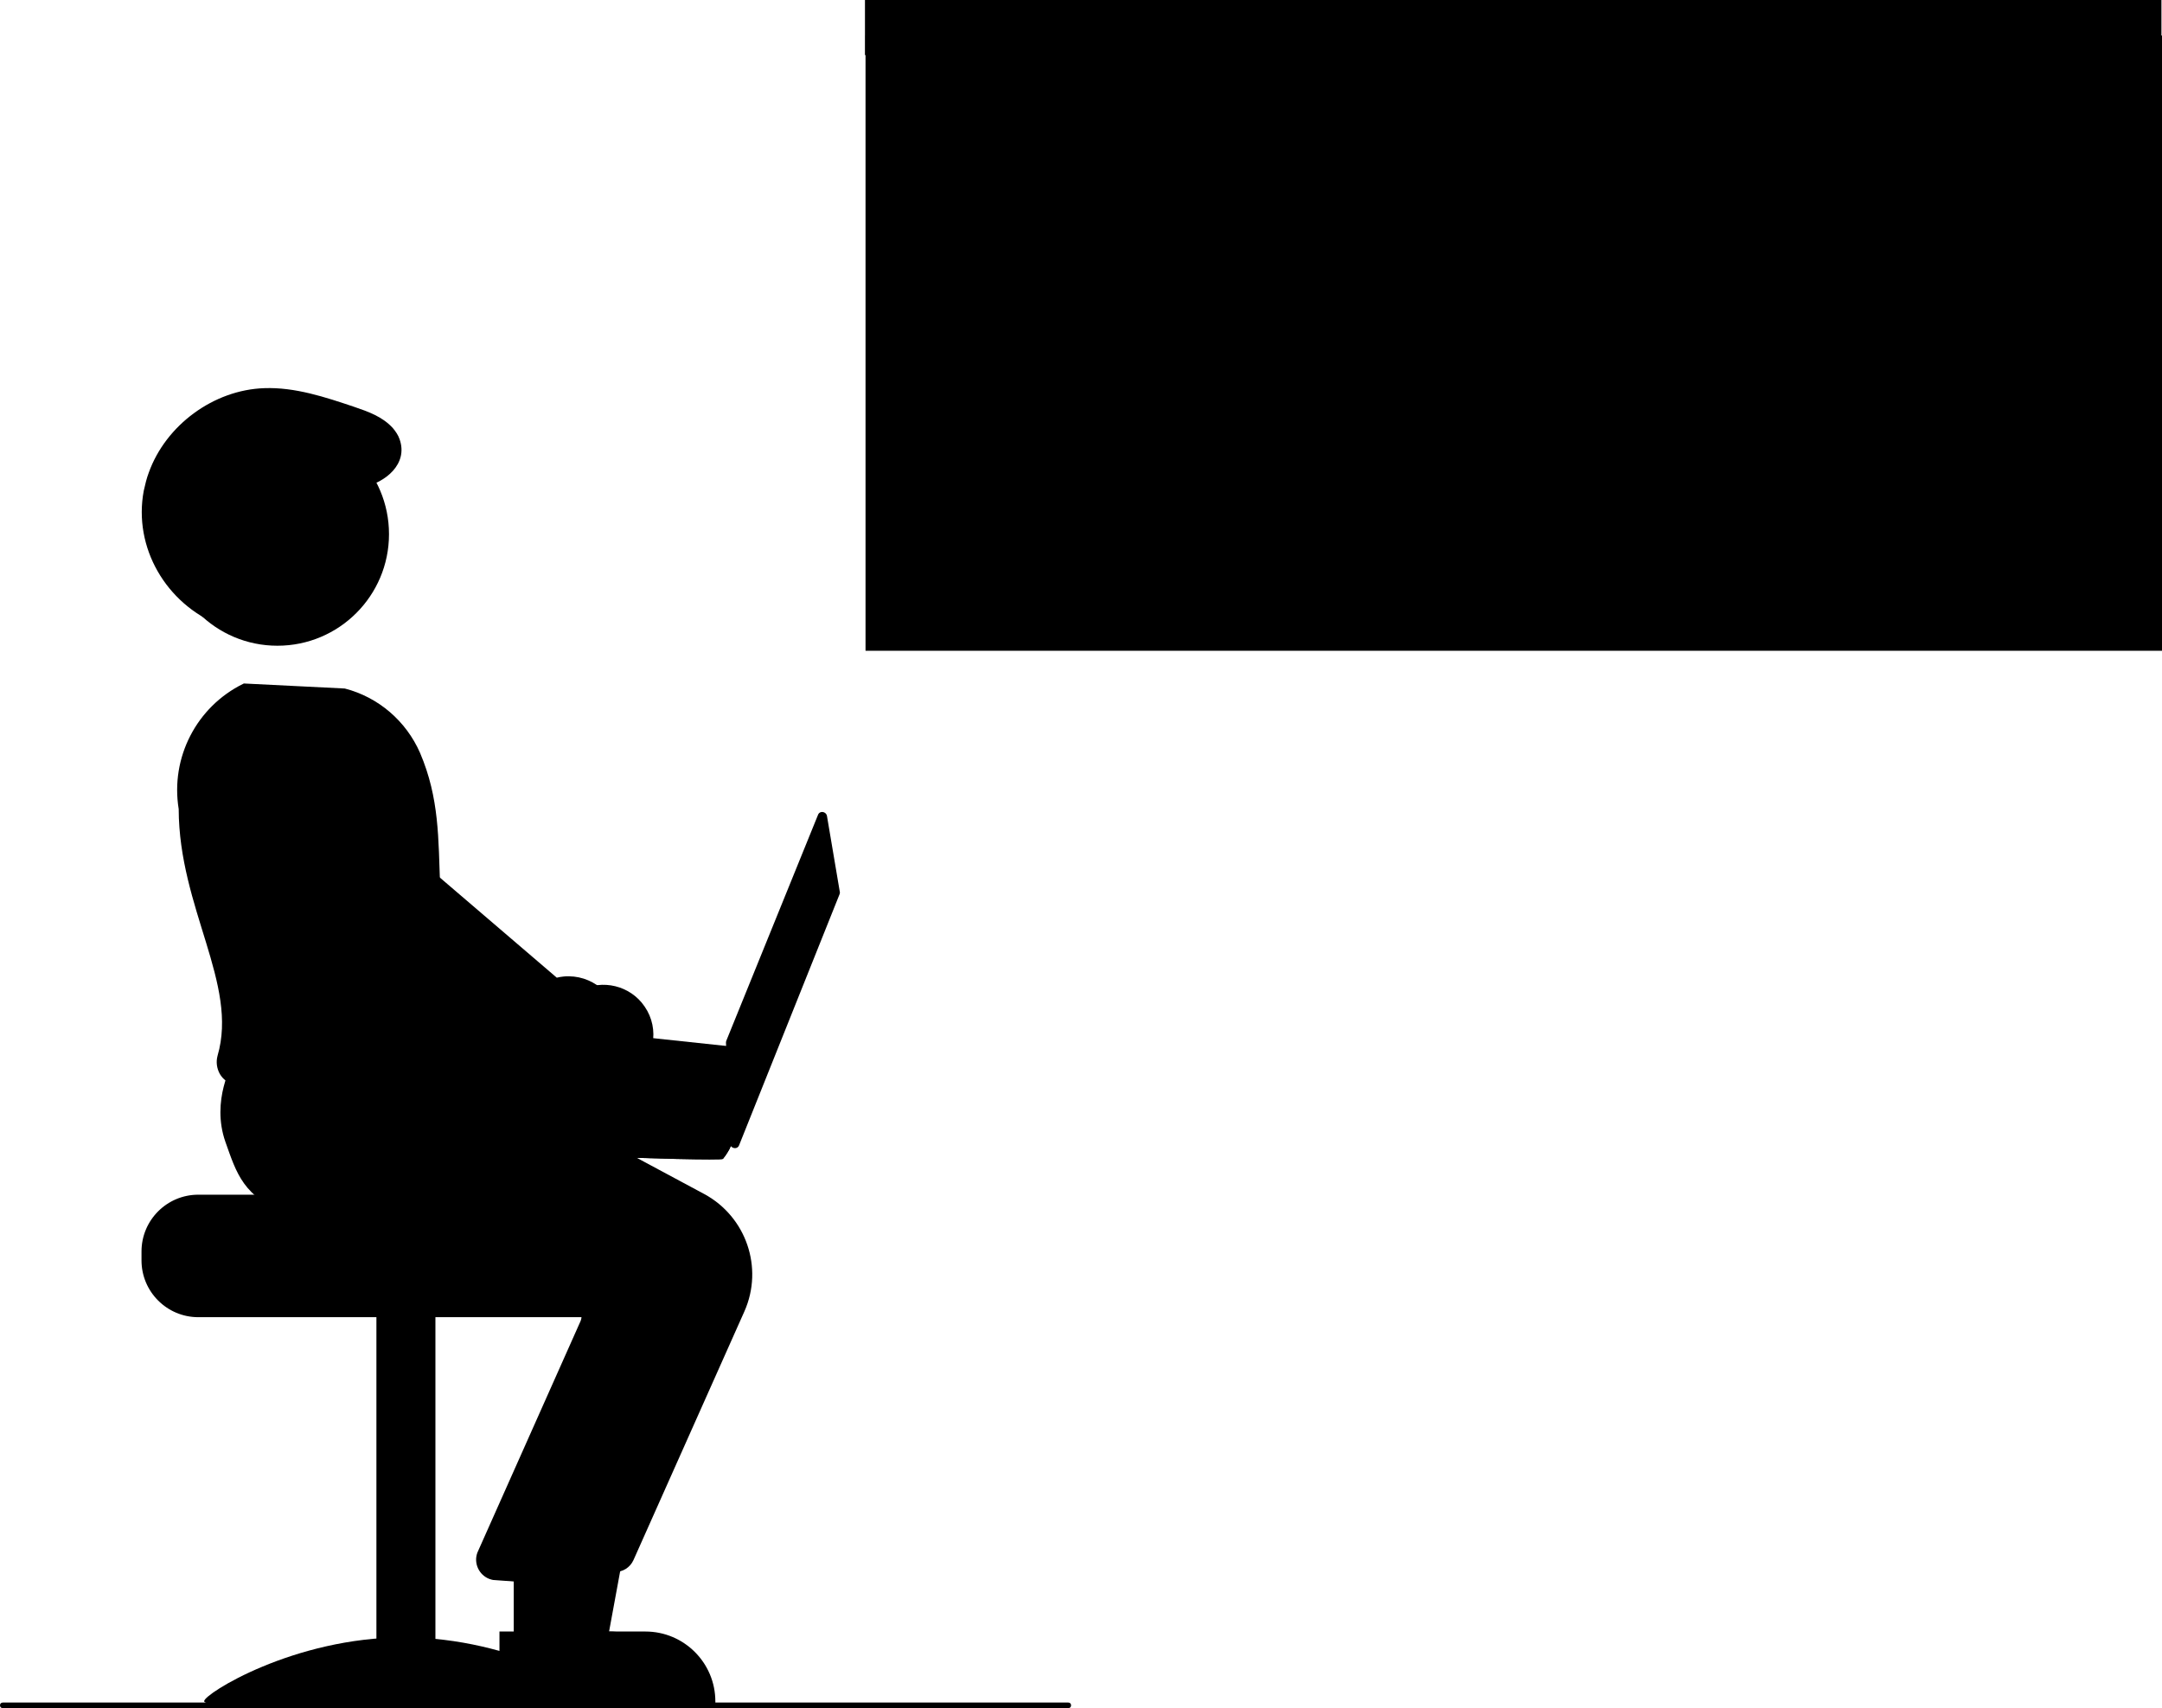 <?xml version="1.0" encoding="utf-8"?>
<!-- Generator: Adobe Illustrator 24.0.1, SVG Export Plug-In . SVG Version: 6.00 Build 0)  -->
<svg version="1.1" id="b4e9d833-dfac-4889-b0f2-073e524f4cae"
	 xmlns="http://www.w3.org/2000/svg" xmlns:xlink="http://www.w3.org/1999/xlink" x="0px" y="0px" viewBox="0 0 773.1 610.8"
	 style="enable-background:new 0 0 773.1 610.8;" xml:space="preserve">
<style type="text/css">
	.st0{fill:#E6E6E6;}
	.st1{fill:#FFFFFF;}
	.st2{fill:#6C63FF;}
	.st3{fill:#F2F2F2;}
	.st4{fill:#9F616A;}
	.st5{fill:#3F3D56;}
	.st6{fill:#2F2E41;}
	.st7{fill:#CBCBCB;}
	.st8{opacity:0.1;enable-background:new    ;}
</style>
<rect id="e81a7c33-c795-457d-8abc-c4a3c260cd56" x="309.5" y="12.7" className="st0" width="463.6" height="220"/>
<rect id="be98c830-918a-42d1-b1b0-0085d5874e90" x="322.7" y="31.6" className="st1" width="437.1" height="183.6"/>
<rect id="ea07d9fd-7a34-4098-acd7-056fd1871281" x="309.3" className="st2" width="463.6" height="19.7"/>
<circle id="b9ed5a45-8896-4ed9-86b4-15f853c9a185" className="st1" cx="323.9" cy="11.6" r="3.7"/>
<circle id="a9233a38-f8ba-48e0-88f3-496fd4836d40" className="st1" cx="337.8" cy="11.6" r="3.7"/>
<circle id="aa82180f-a6a9-4f5f-82fc-e73106f4ad92" className="st1" cx="351.6" cy="11.6" r="3.7"/>
<rect x="584.3" y="61.3" className="st3" width="72.7" height="124.2"/>
<rect x="425.6" y="61.3" className="st2" width="146.6" height="34.2"/>
<rect x="425.6" y="105" className="st3" width="146.6" height="36.8"/>
<rect x="425.6" y="151.3" className="st3" width="146.6" height="34.2"/>
<path className="st4" d="M221.2,367.1c0.1-9.9-7.9-17.9-17.8-18c-0.7,0-1.4,0-2,0.1c-0.8,0.1-1.6,0.2-2.3,0.4l-60.5-51.8l3.6-19.5
	l-29.8-9.7l-9,31.2c-2.2,7.7,0.9,15.9,7.7,20.2l74.4,47c0,0.6,0,1.2,0.1,1.8c1.1,9.8,9.9,16.9,19.7,15.8c0.7-0.1,1.3-0.2,2-0.3
	c0.7-0.2,1.4-0.4,2.1-0.6C216.4,381.3,221.1,374.6,221.2,367.1z"/>
<path className="st5" d="M70.9,427.2h78c0,2.2,80.3,4.1,80.3,4.1c1.3,0.9,2.4,2,3.4,3.2c3.1,3.6,4.7,8.2,4.7,13v3.2
	c0,11.2-9.1,20.3-20.3,20.3H70.9c-11.2,0-20.3-9.1-20.3-20.3v-3.2C50.6,436.3,59.7,427.2,70.9,427.2z"/>
<rect x="134.6" y="470.2" className="st5" width="21.1" height="136.4"/>
<path className="st5" d="M215.8,608.3c0,2.6-32,1-71.4,1s-71.4,1.6-71.4-1s32-22.8,71.4-22.8S215.8,605.8,215.8,608.3z"/>
<polygon className="st4" points="196.7,589.9 216.6,589.9 226.1,538.3 196.7,538.3 "/>
<path className="st6" d="M191.6,609.2l64.2,0v-0.8c0-13.8-11.2-25-25-25h0h0l-39.2,0L191.6,609.2z"/>
<path className="st7" d="M226.5,557.9l39.7-89c6.9-15.6,0.6-33.8-14.3-41.9l-86.1-46.2l-39.3-3.3l-36.2-3.3l-0.3,0.4
	c-0.3,0.6-8.1,14-2.9,28.8c4,11.2,14.4,19.9,30.9,26c38.5,14.1,83,26.2,100.3,30.7c1.5,0.4,2.9,1.4,3.6,2.9c0.7,1.4,0.9,3.1,0.3,4.5
	l-36.9,82.8c-1.4,3.8,0.6,8,4.3,9.4c0.6,0.2,1.2,0.4,1.8,0.4l27.6,2c0.2,0,0.5,0,0.7,0C222.7,562.2,225.3,560.5,226.5,557.9z"/>
<polygon className="st4" points="183.7,589.9 203.6,589.9 213.1,538.3 183.7,538.3 "/>
<path className="st6" d="M178.6,609.2l64.2,0v-0.8c0-13.8-11.2-25-25-25c0,0,0,0,0,0h0l-39.2,0L178.6,609.2z"/>
<path className="st7" d="M211.9,562.8l39.7-89c6.9-15.6,0.6-33.8-14.3-41.9l-86.1-46.2l-39.3-3.3l-28.4-2.5l0-0.4
	c-0.3,0.6-8.1,14-2.9,28.8c4,11.2,6.3,19.9,22.8,26c38.5,14.1,83,26.2,100.3,30.7c1.5,0.4,2.9,1.4,3.6,2.9c0.7,1.4,0.9,3.1,0.3,4.5
	l-36.9,82.8c-1.4,3.8,0.6,8,4.3,9.4c0.6,0.2,1.2,0.4,1.8,0.4l27.6,2c0.2,0,0.5,0,0.7,0C208.1,567.1,210.7,565.4,211.9,562.8z"/>
<path className="st6" d="M137.1,381.6c1.9-1.3,29.2,13,34.1,1.6c-22.7-56.8-7.1-81.4-21-114c-5-11.4-14.9-19.9-26.9-23l-36.1-1.8
	l-0.2,0.1c-16.7,8.2-26.1,26.4-23.1,44.8c0.1,35.5,21.4,62.5,13.9,88.2c-0.6,2.2-0.3,4.5,0.8,6.5c1.1,1.9,2.9,3.3,5.1,3.7l47.7-6.4
	c2.3,0.5,4.6,0.1,6.5-1.3L137.1,381.6z"/>
<circle className="st4" cx="99.2" cy="191" r="39.9"/>
<path className="st6" d="M86.5,227.6c2.1,0.9,6.5-16,4.5-19.3c-2.9-5-2.7-5-4.6-8.3s-2.3-7.9,0.1-10.8s8.2-2.5,9.4,1.1
	c-0.7-7,6.2-12.6,13-14.1s14-0.6,20.9-2c8-1.6,16.2-8.3,13.1-17.1c-0.5-1.5-1.4-2.8-2.4-4c-3.7-4.1-8.8-5.9-13.8-7.6
	c-10.4-3.5-21.2-7.1-32.2-6.7c-18.1,0.6-35.2,13.2-41.3,30.2c-0.8,2.1-1.3,4.3-1.8,6.5c-3.8,20.3,8,40.4,27.2,48.1L86.5,227.6z"/>
<path className="st5" d="M295.7,291.7l4.6,27.2c0.1,0.3,0,0.6-0.1,0.9l-35.9,89.7c-0.3,0.9-1.3,1.3-2.2,0.9c-0.6-0.2-1-0.8-1-1.5
	l-1.5-36c0-0.2,0-0.5,0.1-0.7l32.8-80.8c0.3-0.9,1.3-1.3,2.2-0.9C295.2,290.7,295.6,291.2,295.7,291.7L295.7,291.7z"/>
<polygon className="st2" points="293.1,293.8 297.5,317.2 265.6,399 261.5,372.6 "/>
<path className="st5" d="M153.8,409c0.8,3.1,103.6,6.4,104.7,5.4c1-1.2,1.8-2.5,2.5-3.8c1.1-1.9,2.1-3.9,2.1-3.9l-1.7-32.5L160,363.4
	c0,0-4.5,27.1-5.9,39.6C153.8,405,153.7,407,153.8,409z"/>
<polygon className="st8" points="248.1,377.7 248.1,405.7 203.3,402.5 205.3,374.7 "/>
<polygon className="st8" points="189.7,382.6 190,382.5 187.9,394.4 163,392.7 163.8,380.7 "/>
<path className="st8" d="M153.8,409c0.8,3.1,103.6,6.4,104.7,5.4c1-1.2,1.8-2.5,2.5-3.8L154.2,403C153.8,405,153.7,407,153.8,409z"/>
<path className="st4" d="M112.5,360.5l86.8,16.2c0.2,0.5,0.5,1.1,0.7,1.6c2.4,4.5,6.6,7.7,11.5,9c5,1.2,10.2,0.3,14.4-2.6
	c8.1-5.6,10.2-16.7,4.6-24.8c-5.1-7.5-15.1-9.9-23.1-5.7c-0.7,0.4-1.4,0.8-2,1.3L130,329.6l-3.9-19.4l-31.3,2.1l3.2,32.6
	C99,352.6,104.8,359,112.5,360.5z"/>
<path className="st6" d="M93.9,326.8l45.4-14.9l-10.6-30.4c-2.9-8.3-11.4-13.4-20.1-11.9l0,0c-8.8,1.5-15.3,9.1-15.2,18.1L93.9,326.8z"
	/>
<path className="st7" d="M382,610.8H1c-0.6,0-1-0.4-1-1s0.4-1,1-1h381c0.6,0,1,0.4,1,1S382.6,610.8,382,610.8z"/>
</svg>

